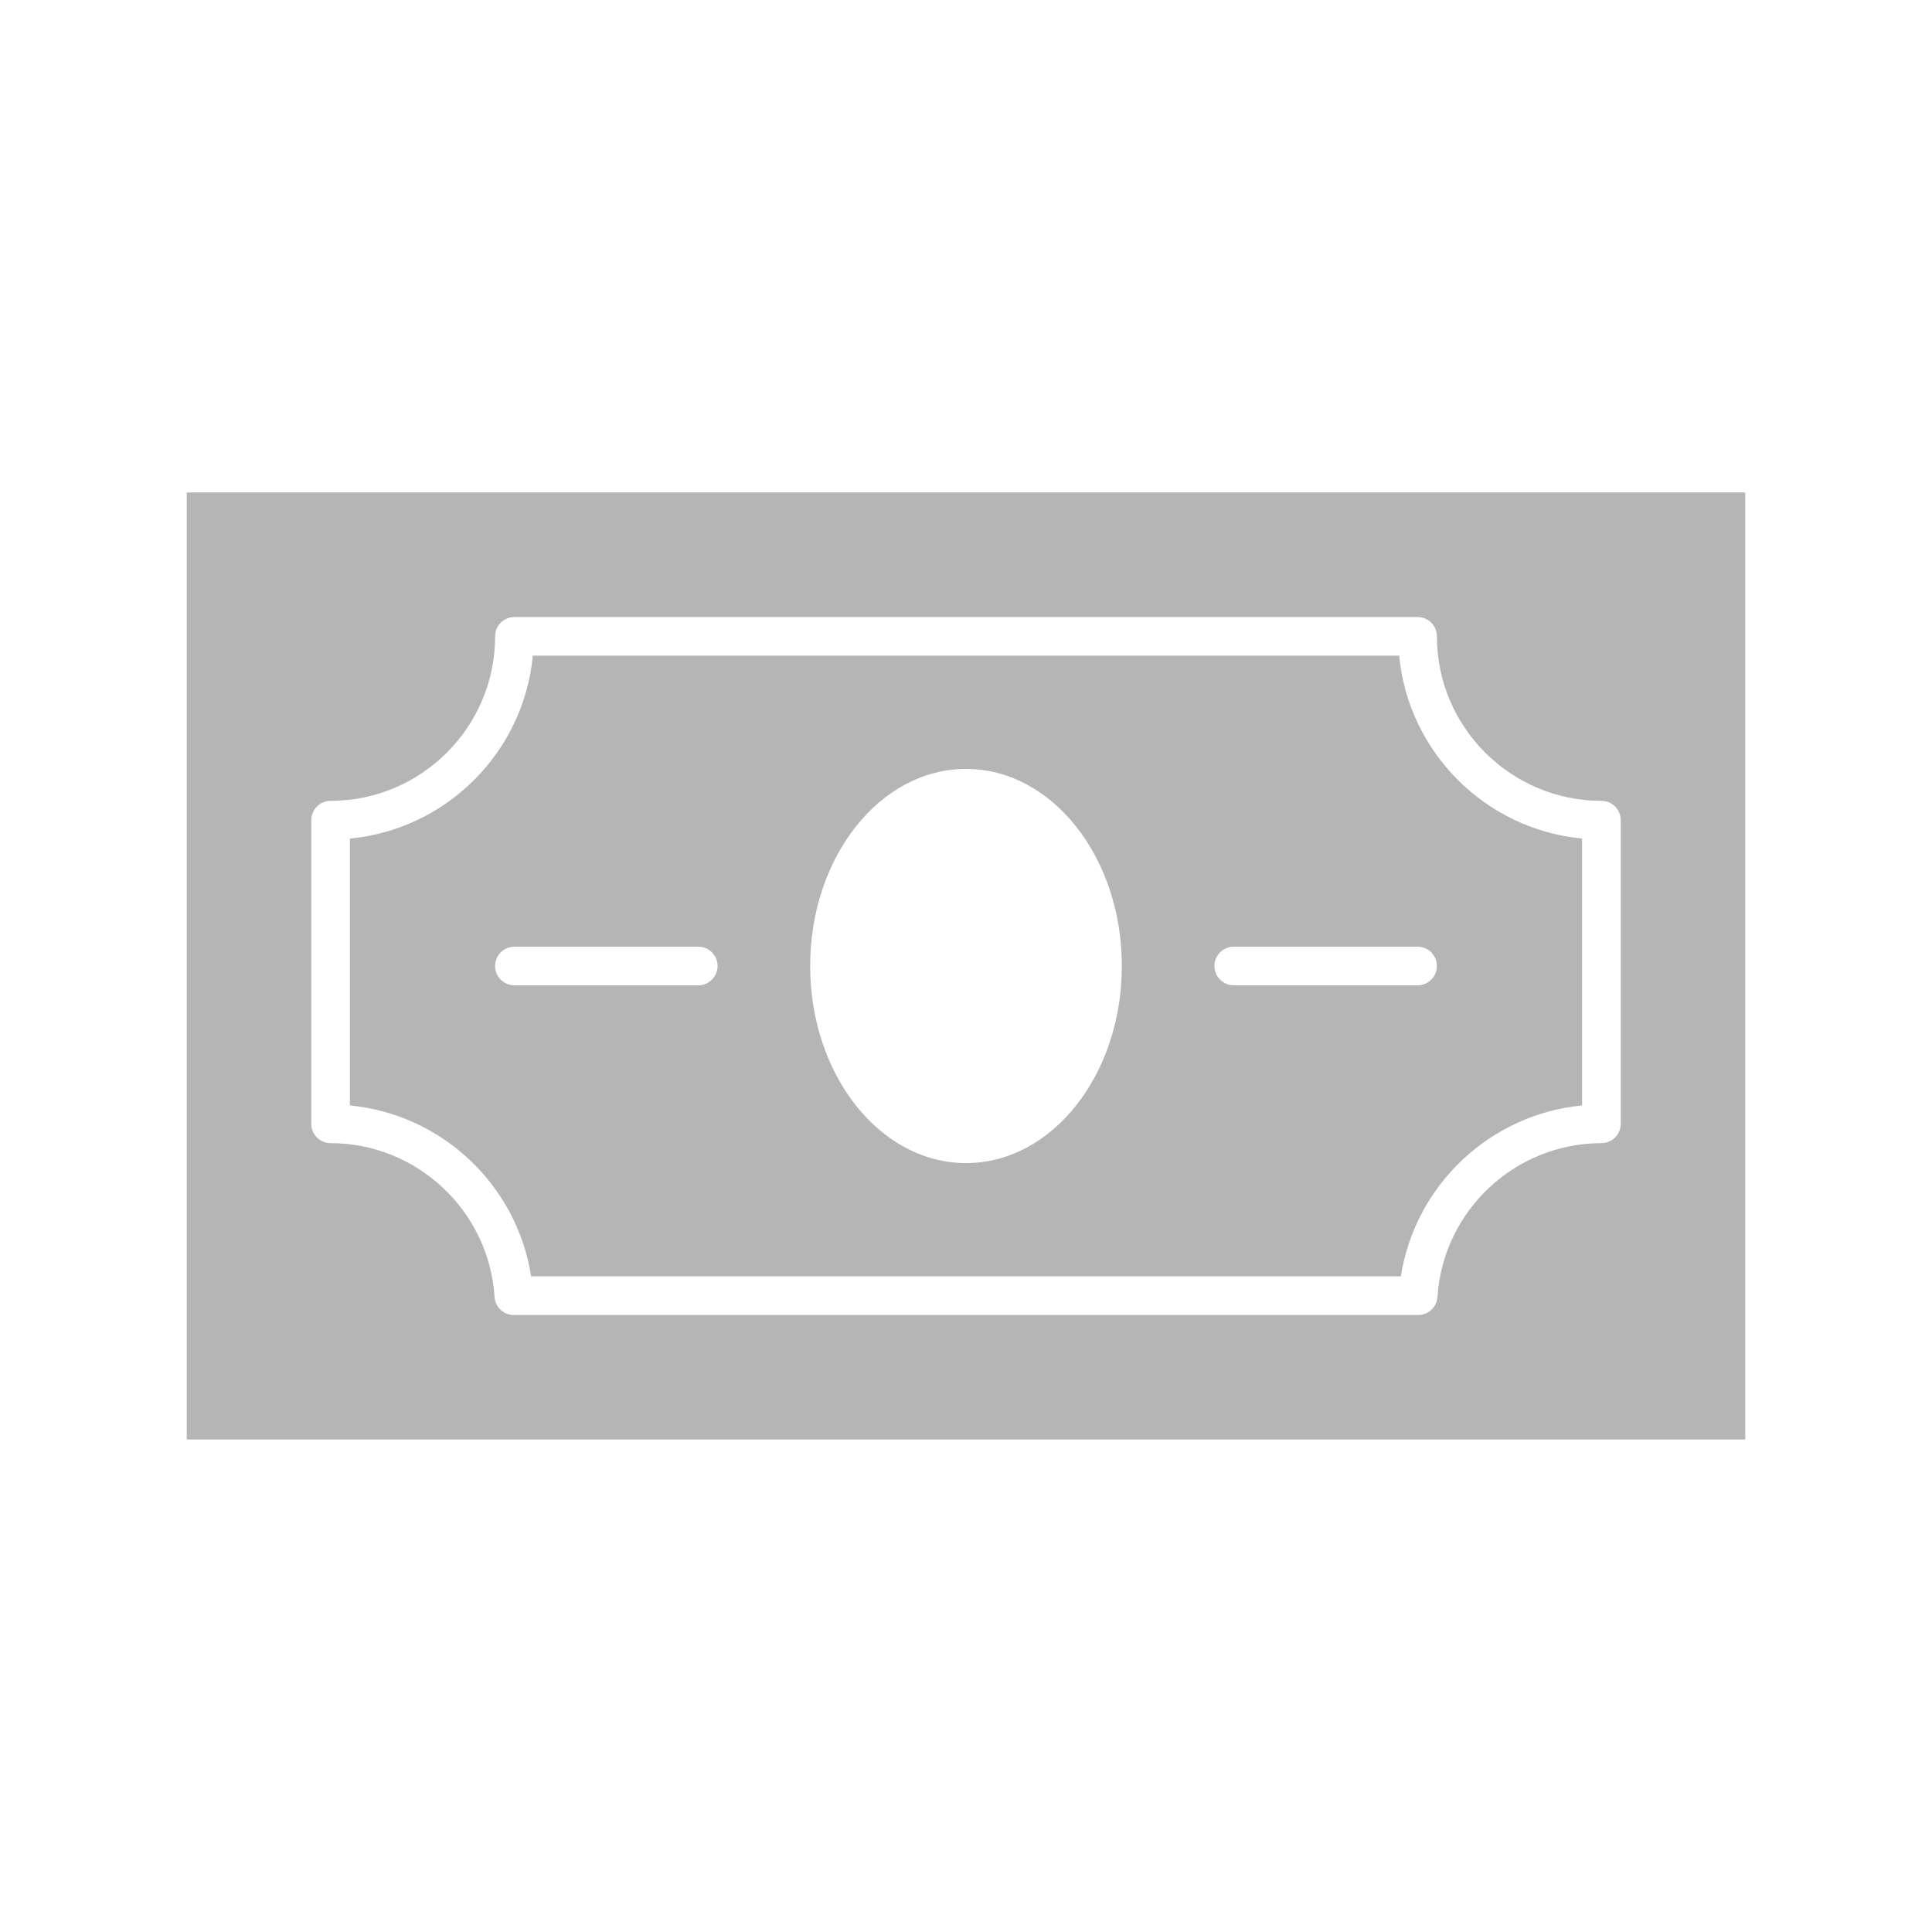 <?xml version="1.0" encoding="utf-8"?>
<!-- Generator: Adobe Illustrator 16.0.0, SVG Export Plug-In . SVG Version: 6.00 Build 0)  -->
<!DOCTYPE svg PUBLIC "-//W3C//DTD SVG 1.1//EN" "http://www.w3.org/Graphics/SVG/1.1/DTD/svg11.dtd">
<svg version="1.1" id="Layer_1" xmlns="http://www.w3.org/2000/svg" xmlns:xlink="http://www.w3.org/1999/xlink" x="0px" y="0px"
	 width="100px" height="100px" viewBox="0 0 100 100" enable-background="new 0 0 100 100" xml:space="preserve">
<g>
	<g>
		<path fill="#B5B5B5" d="M72.42,33.936H27.58c-0.475,5.001-4.467,8.994-9.468,9.468v13.814c4.758,0.455,8.645,4.117,9.379,8.847
			h45.018c0.734-4.73,4.621-8.393,9.379-8.847V43.403C76.887,42.93,72.895,38.937,72.42,33.936z M36.142,51h-9.515
			c-0.553,0-1-0.448-1-1s0.447-1,1-1h9.515c0.553,0,1,0.448,1,1S36.694,51,36.142,51z M50,60.201c-4.455,0-8.066-4.567-8.066-10.201
			S45.545,39.799,50,39.799S58.066,44.366,58.066,50S54.455,60.201,50,60.201z M73.373,51h-9.515c-0.553,0-1-0.448-1-1s0.447-1,1-1
			h9.515c0.553,0,1,0.448,1,1S73.926,51,73.373,51z"/>
	</g>
	<g>
		<path fill="#B5B5B5" d="M9.666,25.489v49.021h80.668V25.489H9.666z M83.888,58.17c0,0.552-0.447,1-1,1
			c-4.47,0-8.196,3.496-8.485,7.959c-0.034,0.526-0.471,0.936-0.998,0.936H26.596c-0.527,0-0.964-0.409-0.998-0.936
			c-0.289-4.463-4.016-7.959-8.485-7.959c-0.553,0-1-0.448-1-1V42.451c0-0.552,0.447-1,1-1c4.695,0,8.515-3.82,8.515-8.515
			c0-0.552,0.447-1,1-1h46.746c0.553,0,1,0.448,1,1c0,4.695,3.819,8.515,8.515,8.515c0.553,0,1,0.448,1,1V58.17z"/>
	</g>
</g>
</svg>
